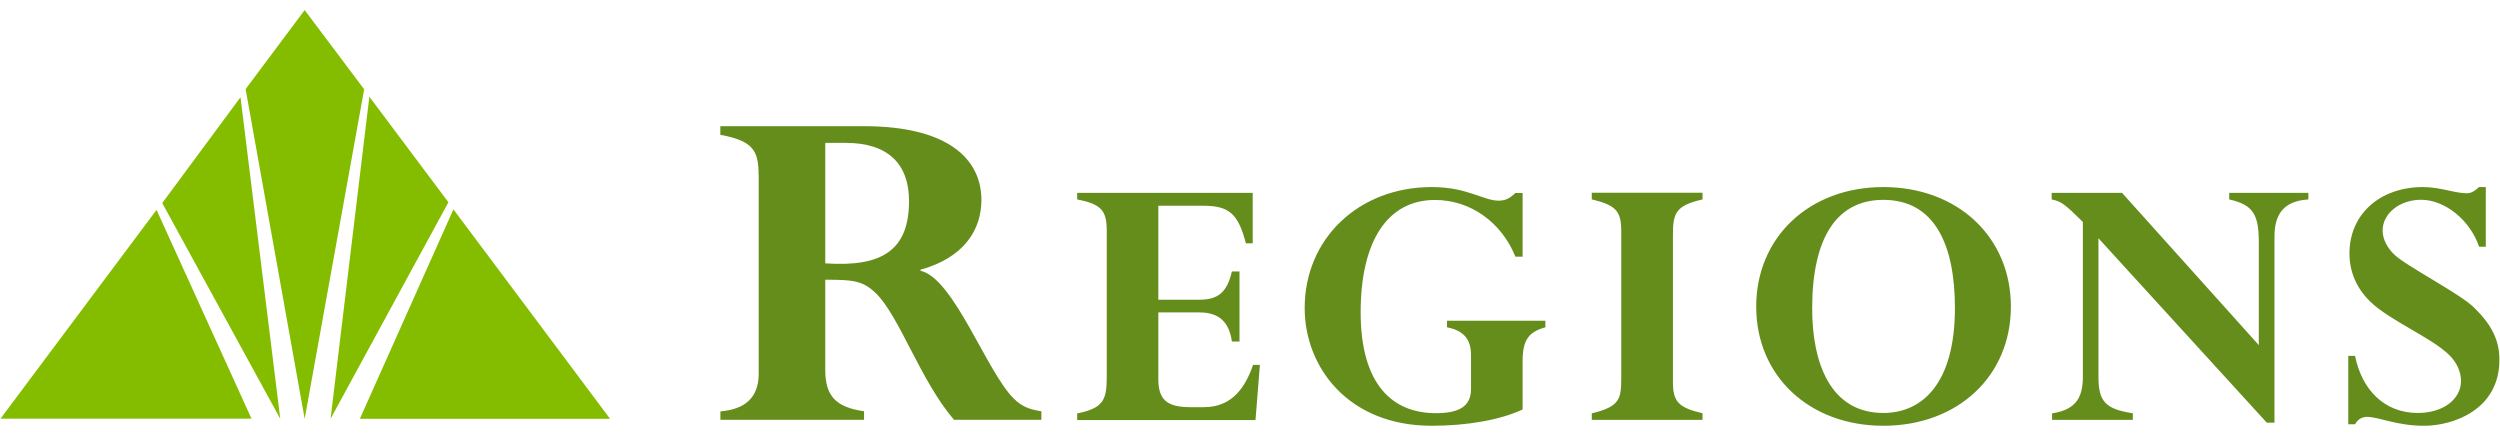 <svg width="160" height="28" viewBox="0 0 160 28" fill="none" xmlns="http://www.w3.org/2000/svg">
    <g clip-path="url(#clip0_41_2255)">
        <path d="M10.018 13.431L16.096 26.795H0.032L10.018 13.431ZM10.383 12.996L17.938 26.808L15.392 6.221L10.383 12.996ZM19.499 0.643L15.719 5.703L19.499 26.808L23.306 5.716L19.499 0.643ZM21.156 26.802L28.699 12.945L23.639 6.189L21.156 26.802ZM23.031 26.802H39.044L29.019 13.399L23.031 26.802Z" fill="#84BD00"/>
        <path d="M52.817 16.854C56.489 17.109 58.178 15.983 58.178 12.868C58.178 10.456 56.79 9.145 54.141 9.145H52.817V16.854ZM48.55 11.198C48.55 9.624 48.185 9.017 46.1 8.626V8.076H55.299C60.66 8.076 62.81 10.168 62.81 12.797C62.81 14.723 61.684 16.495 58.907 17.263V17.327C61.057 17.807 63.143 23.814 64.895 25.522C65.394 26.002 65.823 26.194 66.648 26.322V26.866H61.057C58.94 24.422 57.551 20.218 56.061 18.773C55.203 17.935 54.538 17.903 52.817 17.903V23.686C52.817 25.356 53.514 26.066 55.299 26.322V26.866H46.106V26.328C47.693 26.2 48.556 25.432 48.556 23.923V11.198M79.328 21.856H78.842C78.663 20.59 77.998 19.995 76.769 19.995H74.133V24.268C74.133 25.586 74.696 26.059 76.181 26.059H77.051C78.893 26.059 79.712 24.741 80.198 23.353H80.633L80.352 26.885H68.939V26.462C70.602 26.117 70.832 25.618 70.832 24.134V14.781C70.832 13.514 70.525 13.066 68.939 12.765V12.343H80.173V15.574H79.738C79.251 13.712 78.688 13.168 77.025 13.168H74.133V19.182H76.769C77.972 19.182 78.535 18.689 78.842 17.372H79.328V21.856ZM97.446 26.206C96.013 26.878 93.889 27.249 91.637 27.249C86.237 27.249 83.499 23.449 83.499 19.72C83.499 15.273 86.954 11.972 91.637 11.972C93.914 11.972 94.938 12.842 95.91 12.842C96.32 12.842 96.601 12.721 96.985 12.35H97.446V16.425H96.985C96.09 14.211 94.094 12.797 91.842 12.797C88.771 12.797 87.082 15.478 87.082 19.982C87.082 24.626 89.129 26.443 91.893 26.443C93.249 26.443 94.145 26.091 94.145 24.901V22.739C94.145 21.792 93.761 21.172 92.609 20.948V20.526H98.904V20.948C97.804 21.248 97.446 21.792 97.446 23.136V26.206ZM107.067 24.415C107.067 25.707 107.4 26.079 108.961 26.45V26.872H101.873V26.456C103.715 26.008 103.76 25.516 103.76 24.095V14.8C103.76 13.508 103.427 13.136 101.873 12.759V12.337H108.961V12.765C107.17 13.162 107.067 13.712 107.067 15.101V24.415ZM120.534 12.791C117.591 12.791 115.979 15.152 115.979 19.745C115.979 23.251 117.156 26.43 120.534 26.43C123.042 26.43 125.115 24.518 125.115 19.72C125.115 15.644 123.81 12.791 120.534 12.791ZM120.534 27.249C115.8 27.249 112.397 24.07 112.397 19.624C112.397 15.177 115.8 11.972 120.534 11.972C125.294 11.972 128.697 15.177 128.697 19.624C128.697 24.07 125.294 27.249 120.534 27.249ZM145.561 27.051H145.075L134.301 15.248V24.14C134.301 25.733 134.788 26.181 136.502 26.45V26.872H131.333V26.456C132.945 26.206 133.329 25.362 133.303 23.948V14.205C132.152 13.066 131.922 12.887 131.307 12.765V12.343H135.811L144.563 22.087V15.548C144.563 13.789 144.256 13.111 142.669 12.765V12.343H147.736V12.765C146.021 12.868 145.567 13.86 145.567 15.152V27.051M159.098 15.791H158.663C158.093 14.103 156.488 12.785 154.946 12.785C153.59 12.785 152.489 13.655 152.489 14.749C152.489 15.299 152.771 15.843 153.231 16.291C153.974 17.013 157.403 18.773 158.324 19.668C159.45 20.762 159.962 21.754 159.962 23.027C159.962 26.232 156.993 27.249 155.151 27.249C153.353 27.249 152.259 26.68 151.491 26.68C151.159 26.68 150.877 26.853 150.724 27.153H150.289V22.777H150.724C151.159 24.94 152.592 26.43 154.741 26.43C156.353 26.43 157.505 25.56 157.505 24.37C157.505 23.897 157.3 23.251 156.737 22.707C155.586 21.588 152.95 20.519 151.696 19.304C150.8 18.434 150.365 17.365 150.365 16.22C150.365 13.712 152.31 11.972 155.074 11.972C155.637 11.972 156.149 12.075 156.609 12.171C157.07 12.273 157.505 12.369 157.889 12.369C158.119 12.369 158.375 12.247 158.656 11.972H159.091V15.791" fill="#658D1B"/>
    </g>
    <defs>
        <clipPath id="clip0_41_2255">
            <rect width="160" height="26.671" fill="white" transform="translate(0 0.61)"/>
        </clipPath>
    </defs>
</svg>
